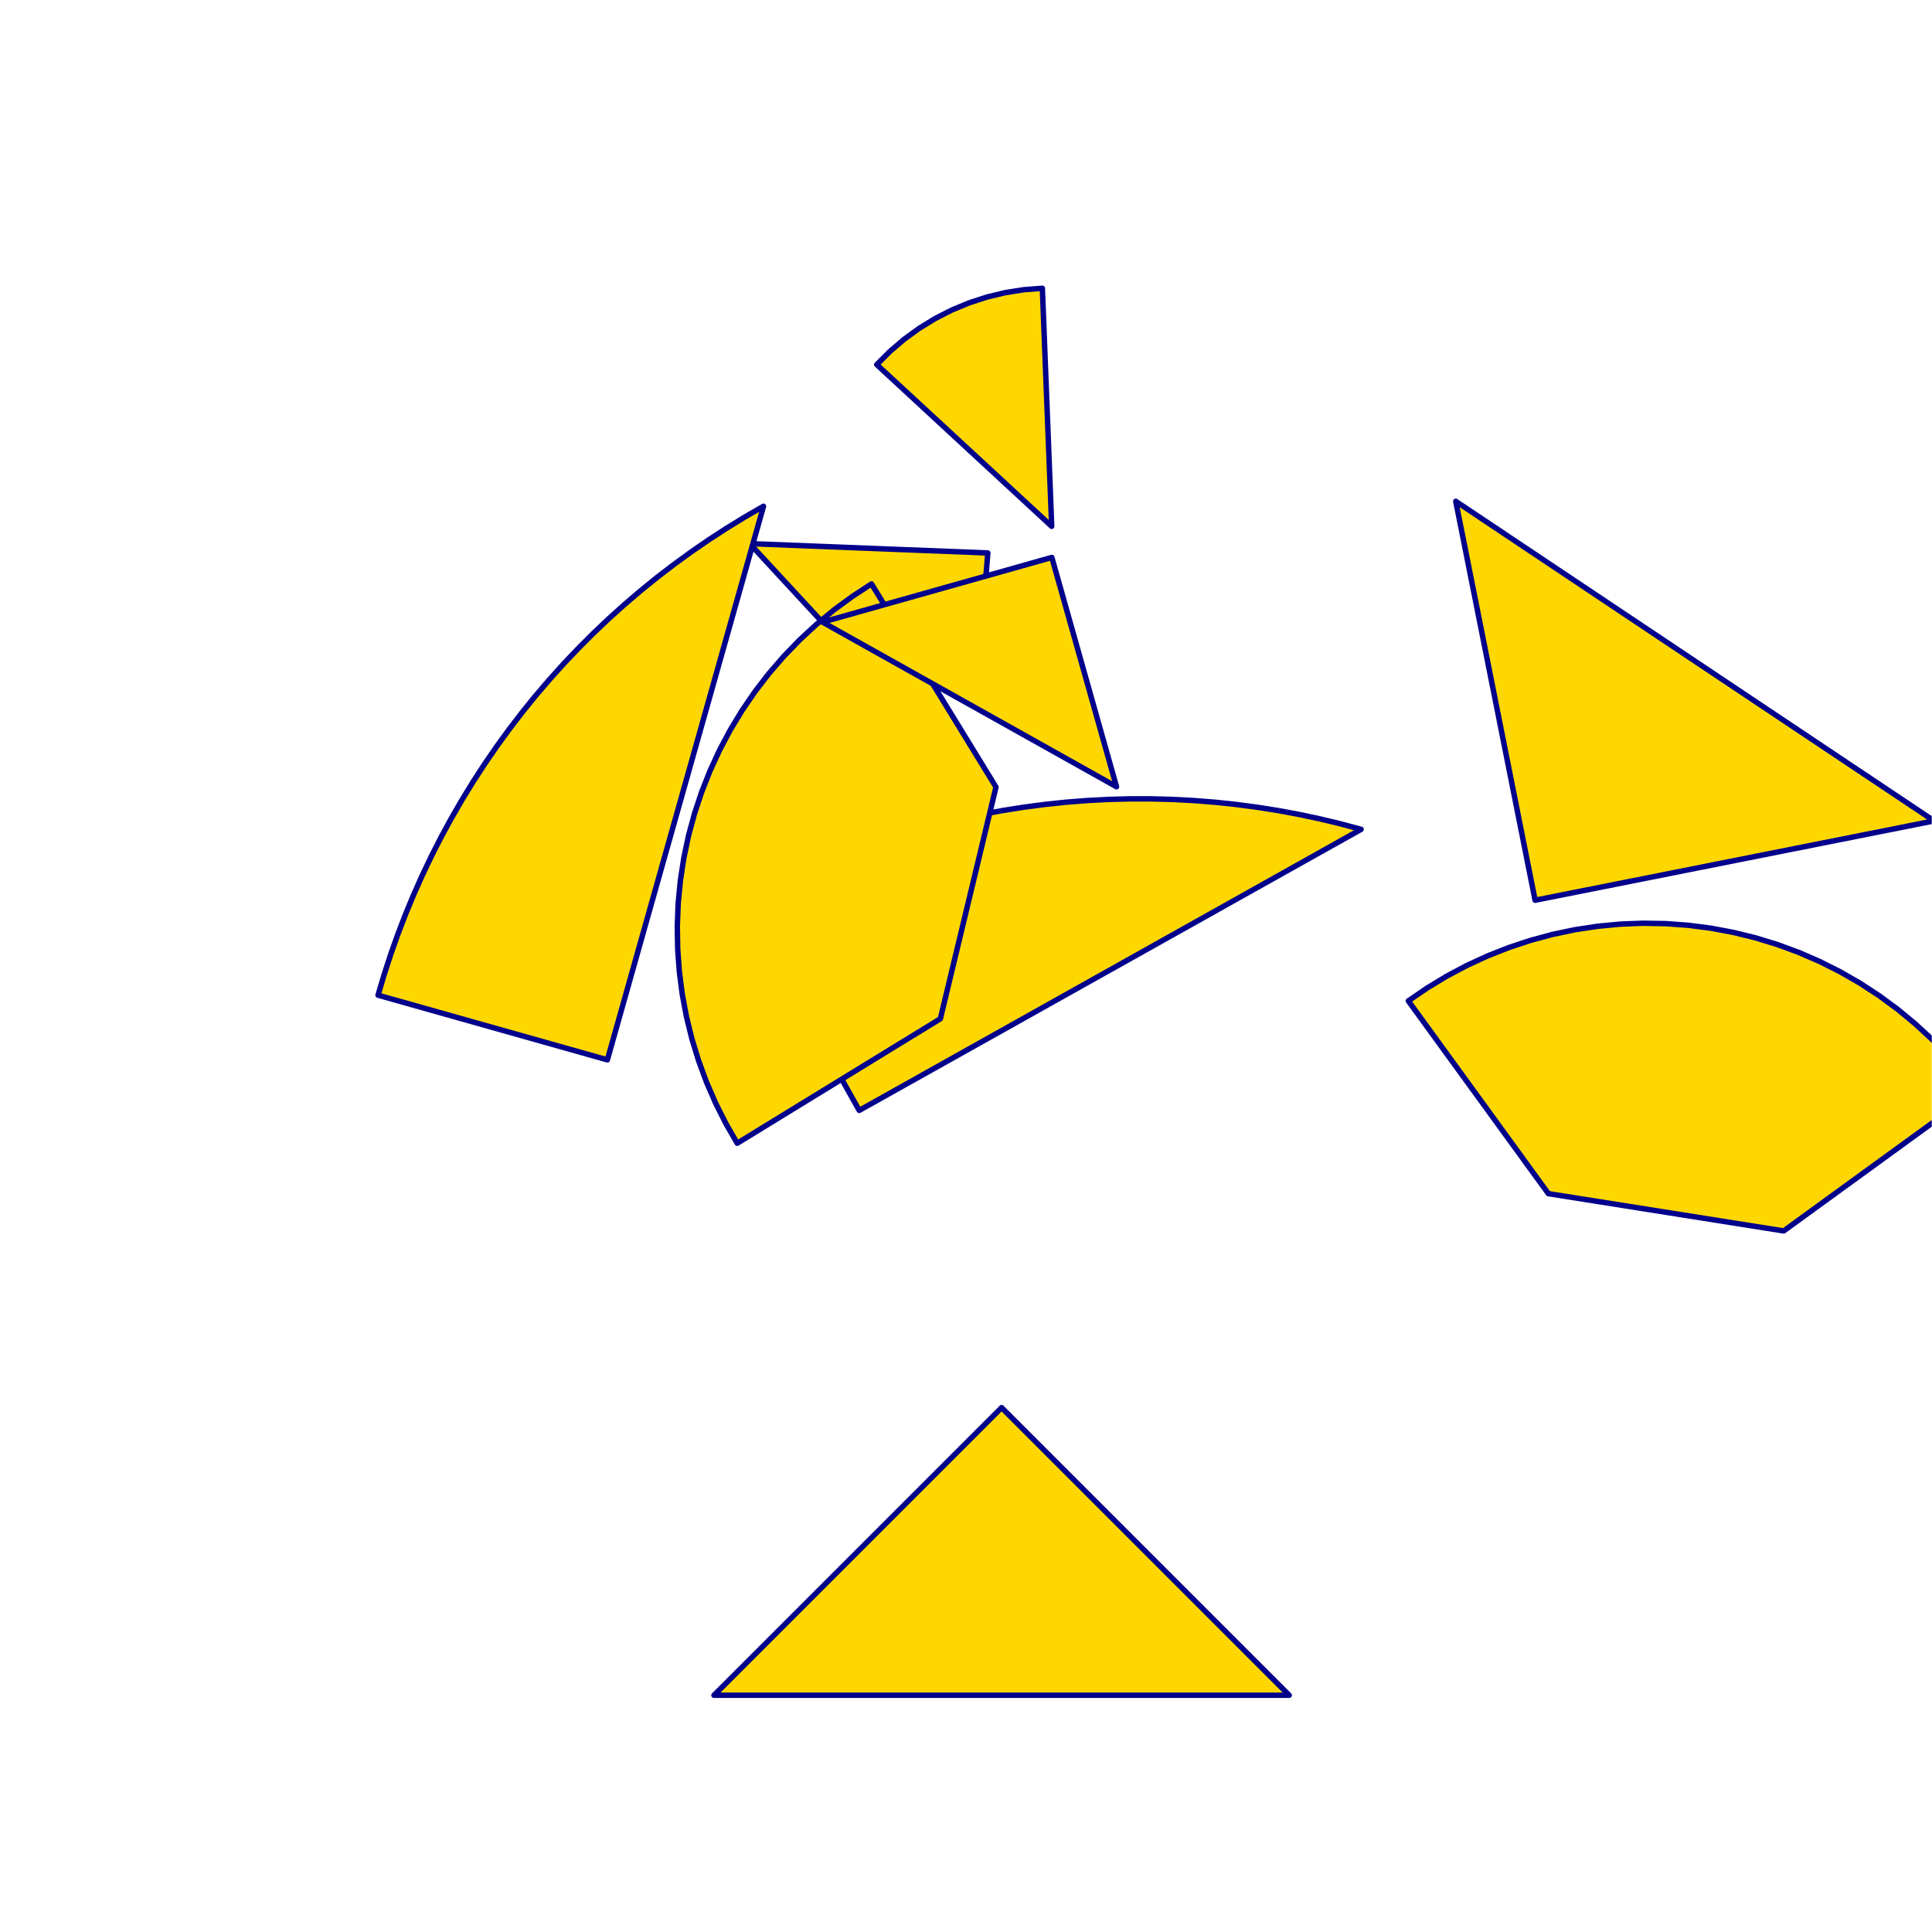 <?xml version="1.0" encoding="utf-8" standalone="no"?>
<!DOCTYPE svg PUBLIC "-//W3C//DTD SVG 1.1//EN" "http://www.w3.org/TR/2001/REC-SVG-20010904/DTD/svg11.dtd">
<svg width="10cm" height="10cm" viewBox="0 0 378 378" overflow="hidden"
 version="1.1" xmlns="http://www.w3.org/2000/svg"  xmlns:xlink="http://www.w3.org/1999/xlink">
<!--tangram  (Utilisateur) -->
<g stroke="rgb(0,0,139)" stroke-width="1.063" stroke-linejoin="round" >
<path d="M205.769 102.98 L203.939 56.4 L200.29 56.687 L196.675 57.259 L193.116 58.114 L189.635 59.245 L186.253 60.646
 L182.991 62.307 L179.87 64.22 L176.909 66.371 L174.126 68.749 L171.538 71.337z" fill="rgb(255,215,0)"/>
</g>
<g stroke="rgb(0,0,139)" stroke-width="1.063" stroke-linejoin="round" >
<path d="M146.685 106.359 L178.328 140.59 L180.916 138.002 L183.293 135.219 L185.445 132.258 L187.357 129.137 L189.019 125.875
 L190.42 122.494 L191.551 119.013 L192.405 115.453 L192.978 111.838 L193.265 108.189z" fill="rgb(255,215,0)"/>
</g>
<g stroke="rgb(0,0,139)" stroke-width="1.063" stroke-linejoin="round" >
<path d="M168.111 217.252 L266.303 162.262 L262.278 161.184 L258.226 160.211 L254.151 159.345 L250.054 158.586 L245.939 157.934
 L241.808 157.39 L237.664 156.954 L233.51 156.627 L229.349 156.41 L225.184 156.3 L221.017 156.3 L216.852 156.41
 L212.691 156.627 L208.538 156.954 L204.394 157.39 L200.263 157.934 L196.147 158.586 L192.051 159.345 L187.975 160.211
 L183.923 161.184 L179.899 162.262 L175.904 163.446 L171.941 164.733 L168.013 166.124 L164.124 167.617 L160.274 169.212
 L156.468 170.906 L152.707 172.7 L148.994 174.592 L145.333 176.58z" fill="rgb(255,215,0)"/>
</g>
<g stroke="rgb(0,0,139)" stroke-width="1.063" stroke-linejoin="round" >
<path d="M118.832 207.364 L149.381 99.047 L145.772 101.131 L142.22 103.308 L138.725 105.577 L135.291 107.937 L131.92 110.386
 L128.615 112.923 L125.377 115.545 L122.208 118.251 L119.112 121.039 L116.09 123.907 L113.143 126.853 L110.275 129.876
 L107.487 132.972 L104.781 136.14 L102.159 139.378 L99.623 142.684 L97.174 146.055 L94.814 149.489 L92.544 152.983
 L90.367 156.536 L88.284 160.144 L86.296 163.806 L84.404 167.518 L82.61 171.279 L80.916 175.085 L79.321 178.935
 L77.828 182.825 L76.437 186.752 L75.15 190.715 L73.966 194.71z" fill="rgb(255,215,0)"/>
</g>
<g stroke="rgb(0,0,139)" stroke-width="1.063" stroke-linejoin="round" >
<clipPath id="Clip1">
<rect x="0" y="0" width="10cm" height="10cm"/>
</clipPath>
<path d="M300.347 176.132 L378.397 160.607 L284.822 98.082z" fill="rgb(255,215,0)" clip-path="url(#Clip1)"/>
</g>
<g stroke="rgb(0,0,139)" stroke-width="1.063" stroke-linejoin="round" >
<path d="M195.963 275.406 L139.692 331.677 L252.234 331.677z" fill="rgb(255,215,0)"/>
</g>
<g stroke="rgb(0,0,139)" stroke-width="1.063" stroke-linejoin="round" >
<path d="M144.237 223.679 L183.984 199.322 L194.866 153.994 L170.509 114.247 L166.77 116.686 L163.174 119.329 L159.731 122.171 L156.453 125.201 L153.35 128.41
 L150.432 131.788 L147.708 135.324 L145.187 139.008 L142.876 142.827 L140.783 146.769 L138.914 150.823 L137.275 154.975
 L135.872 159.213 L134.709 163.522 L133.789 167.89 L133.115 172.303 L132.69 176.746 L132.515 181.207 L132.59 185.67
 L132.916 190.122 L133.49 194.548 L134.311 198.936 L135.378 203.27 L136.686 207.538 L138.231 211.726 L140.008 215.821
 L142.012 219.81 L144.237 223.679z" fill="rgb(255,215,0)"/>
</g>
<g stroke="rgb(0,0,139)" stroke-width="1.063" stroke-linejoin="round" >
<path d="M275.542 195.827 L302.942 233.54 L348.985 240.833 L386.698 213.432 L383.974 209.896 L381.056 206.518 L377.953 203.309 L374.675 200.279 L371.233 197.437
 L367.636 194.793 L363.897 192.355 L360.027 190.131 L356.039 188.126 L351.944 186.349 L347.756 184.804 L343.488 183.496
 L339.154 182.43 L334.766 181.608 L330.34 181.034 L325.888 180.709 L321.425 180.634 L316.964 180.809 L312.521 181.234
 L308.108 181.907 L303.74 182.827 L299.431 183.991 L295.193 185.394 L291.041 187.032 L286.987 188.901 L283.045 190.994
 L279.226 193.305 L275.542 195.827z" fill="rgb(255,215,0)" clip-path="url(#Clip1)"/>
</g>
<g stroke="rgb(0,0,139)" stroke-width="1.063" stroke-linejoin="round" >
<path d="M189.688 137.825 L218.447 153.931 L205.794 109.065 L160.928 121.719z" fill="rgb(255,215,0)"/>
</g>
</svg>

